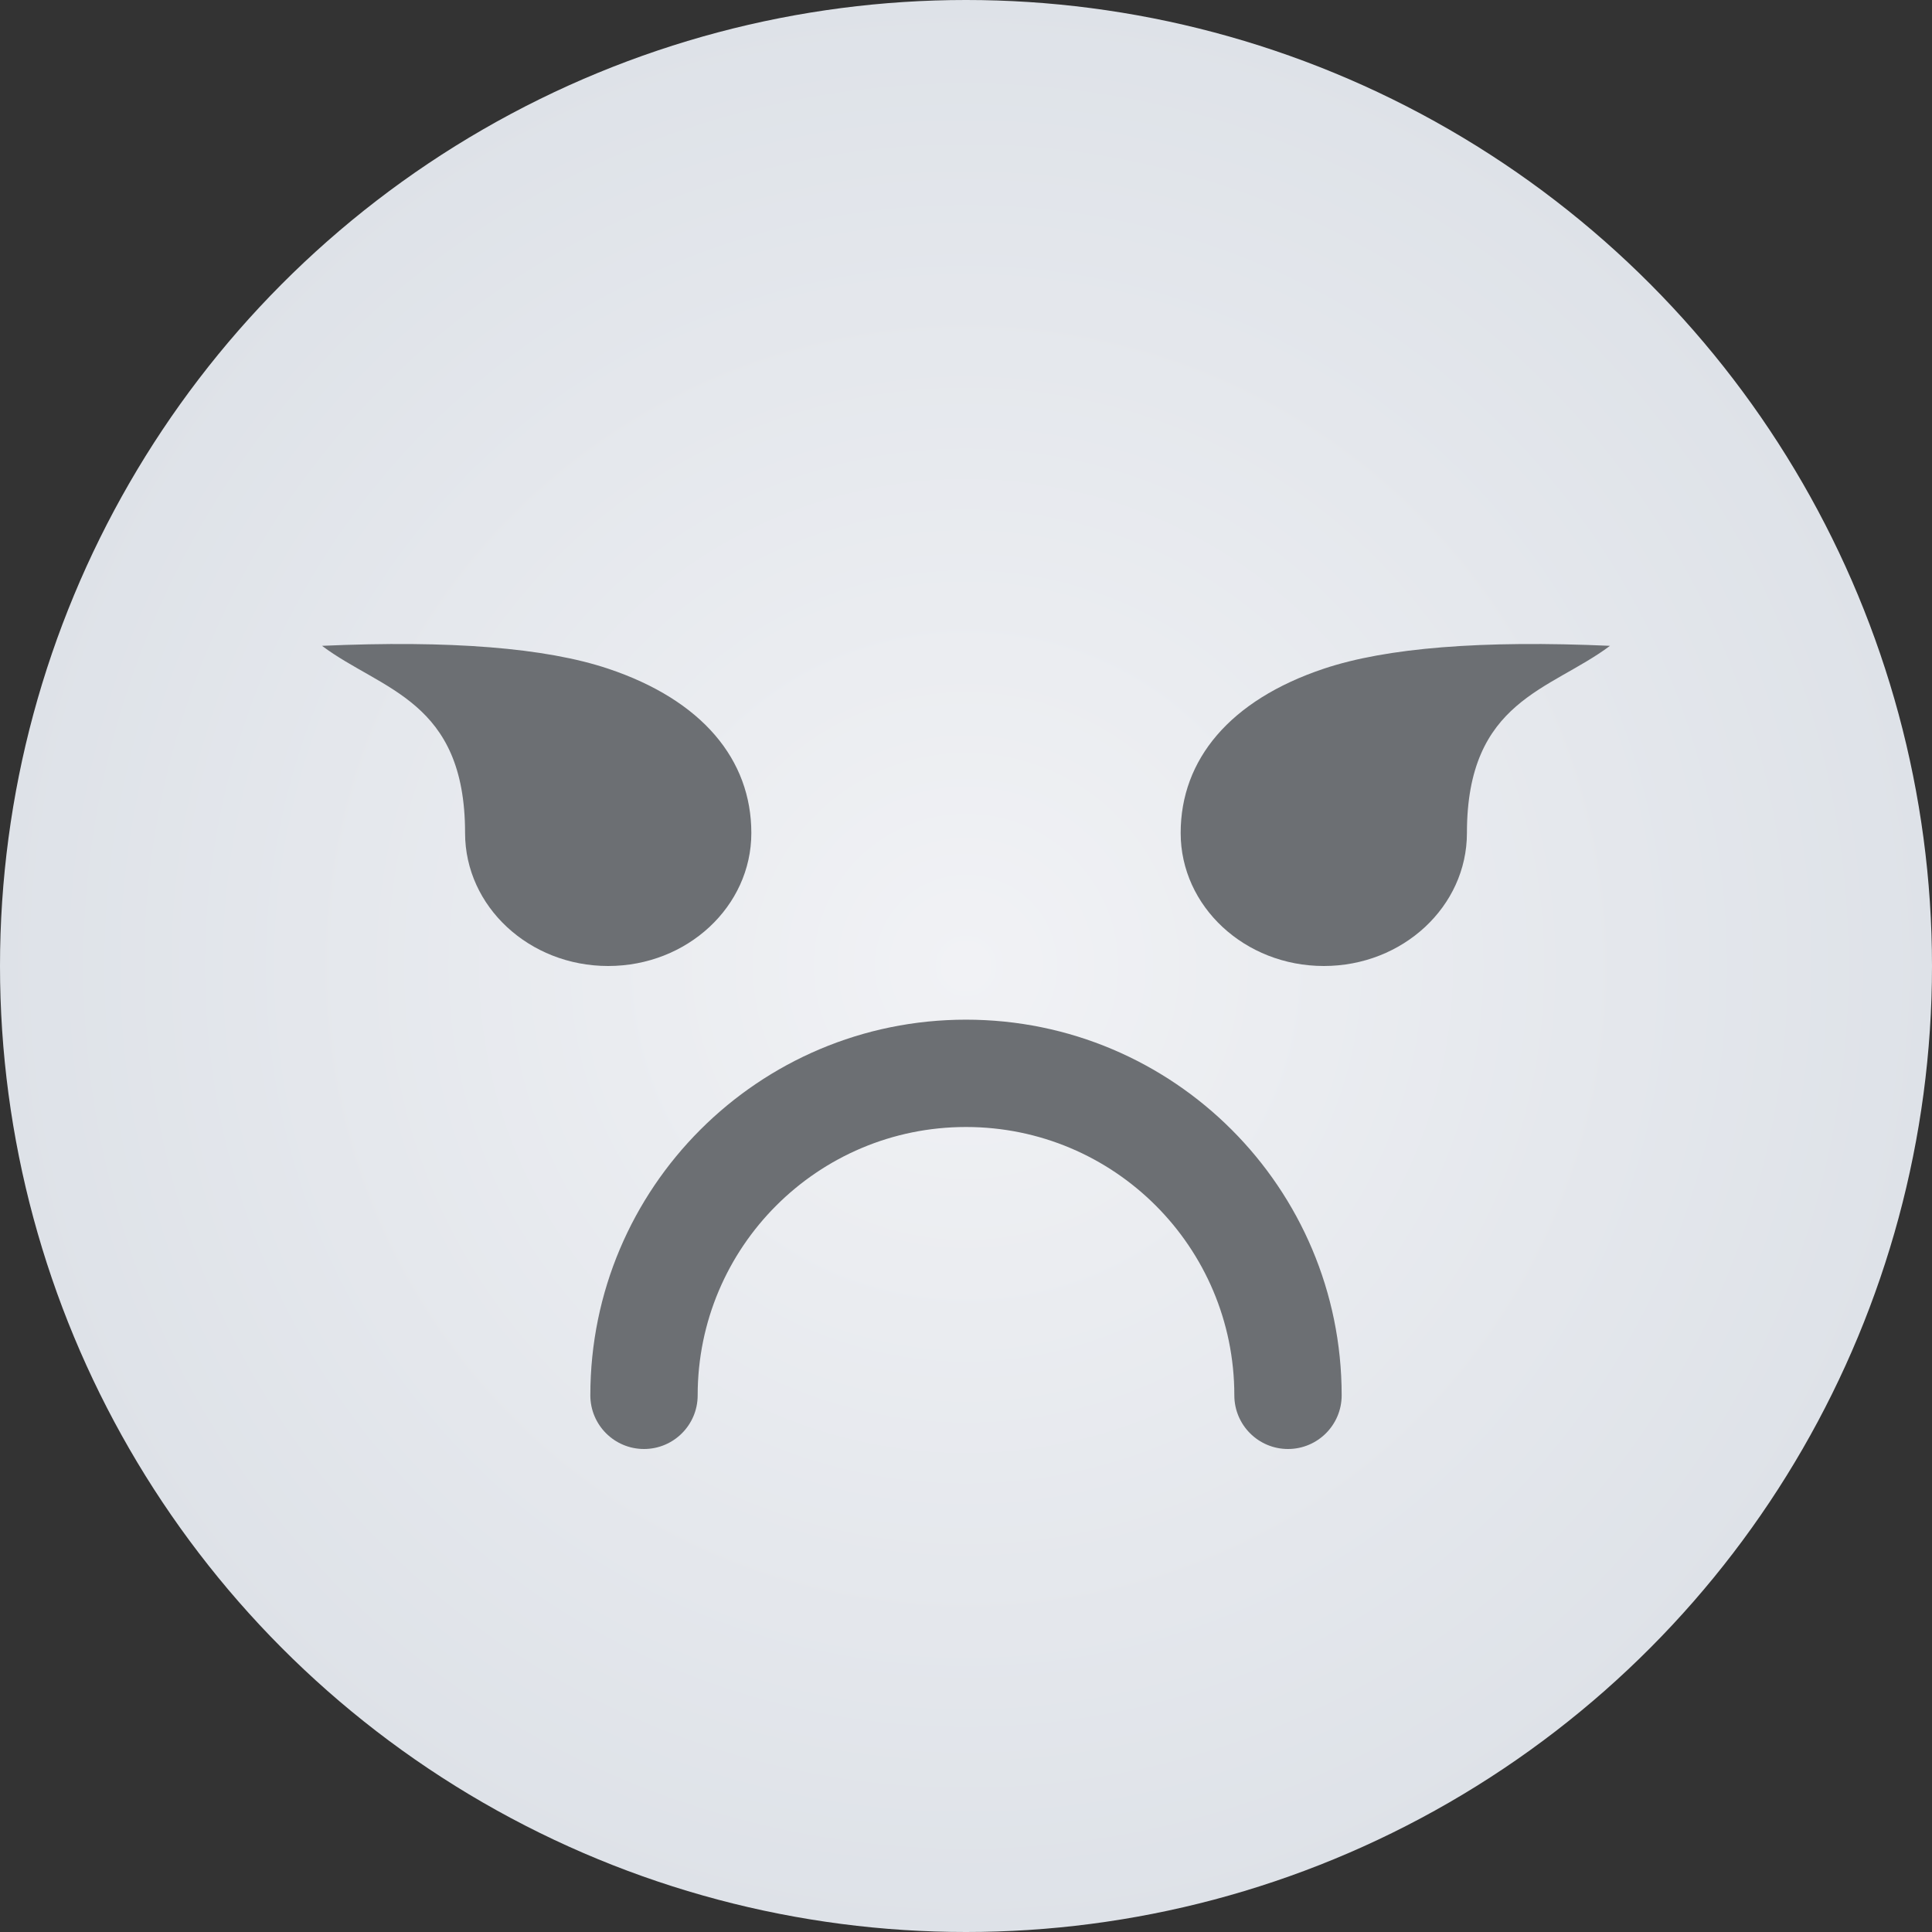 <?xml version="1.0" encoding="UTF-8"?>
<svg width="18px" height="18px" viewBox="0 0 18 18" version="1.1" xmlns="http://www.w3.org/2000/svg" xmlns:xlink="http://www.w3.org/1999/xlink">
    <rect x="0" y="0" width="18" height="18" fill="#333333" stroke="none"/>
    <!-- Generator: Sketch 63.1 (92452) - https://sketch.com -->
    <title>极差 常态</title>
    <desc>Created with Sketch.</desc>
    <defs>
        <radialGradient cx="50%" cy="50%" fx="50%" fy="50%" r="50%" id="radialGradient-1">
            <stop stop-color="#F1F2F5" offset="0%"></stop>
            <stop stop-color="#DEE2E8" offset="100%"></stop>
        </radialGradient>
    </defs>
    <g id="设计配置" stroke="none" stroke-width="1" fill="none" fill-rule="evenodd">
        <g id="菜单设计-星级评级" transform="translate(-779, -715)">
            <g id="极差-常态" transform="translate(779, 715)">
                <circle id="椭圆形" fill="url(#radialGradient-1)" cx="9" cy="9" r="9"></circle>
                <path d="M5.666,9 C6.403,9 7,8.445 7,7.761 C7,7.077 6.542,6.523 5.666,6.23 C5.083,6.035 4.194,5.964 3,6.017 C3.556,6.434 4.333,6.523 4.333,7.761 C4.333,8.445 4.93,9 5.666,9 Z" id="椭圆形" fill="#6C6F73"></path>
                <path d="M13.666,9 C14.403,9 15,8.445 15,7.761 C15,7.077 14.542,6.523 13.666,6.23 C13.083,6.035 12.194,5.964 11,6.017 C11.556,6.434 12.333,6.523 12.333,7.761 C12.333,8.445 12.93,9 13.666,9 Z" id="椭圆形备份-2" fill="#6C6F73" transform="translate(13, 7.5) scale(-1, 1) translate(-13, -7.5) "></path>
                <path d="M9,9.5 C10.933,9.5 12.5,11.067 12.5,13 C12.5,13.276 12.276,13.5 12,13.5 C11.724,13.5 11.5,13.276 11.5,13 C11.5,11.619 10.381,10.5 9,10.5 C7.619,10.5 6.5,11.619 6.5,13 C6.5,13.276 6.276,13.5 6,13.5 C5.724,13.5 5.5,13.276 5.5,13 C5.5,11.067 7.067,9.5 9,9.5 Z" id="路径" fill="#6C6F73" fill-rule="nonzero"></path>
            </g>
        </g>
    </g>
</svg>
